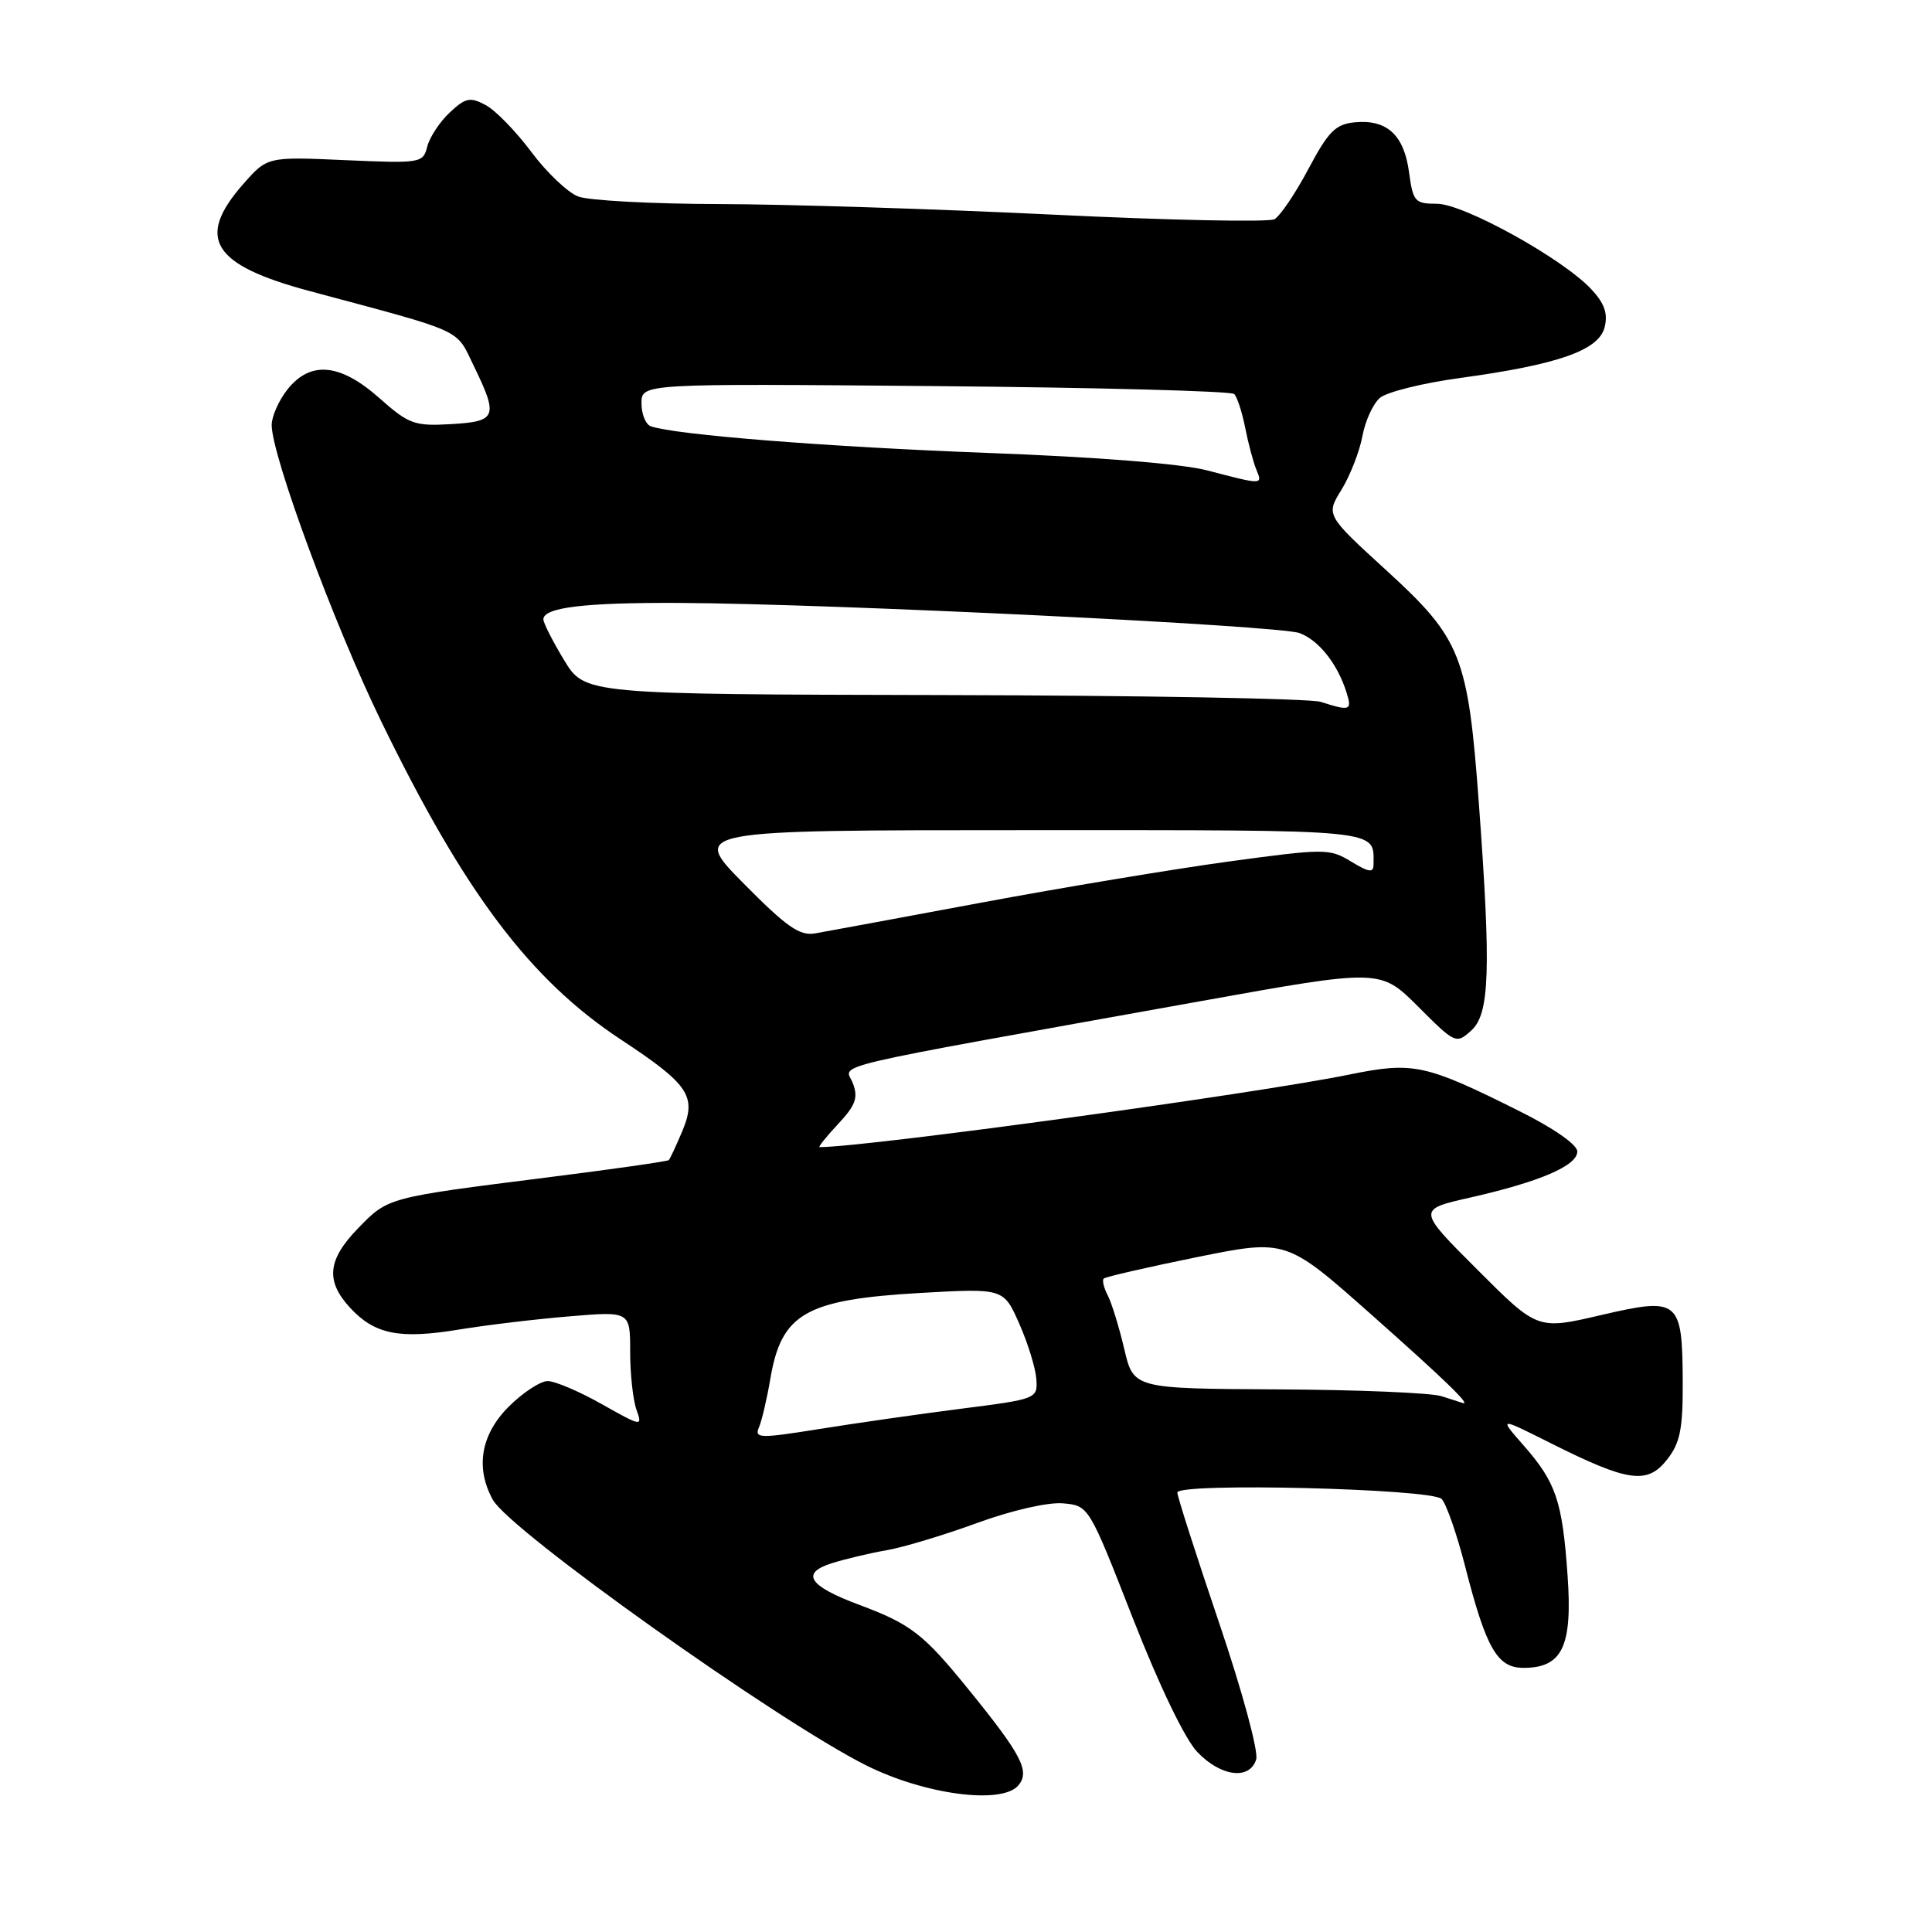 <?xml version="1.0" encoding="UTF-8" standalone="no"?>
<!DOCTYPE svg PUBLIC "-//W3C//DTD SVG 1.1//EN" "http://www.w3.org/Graphics/SVG/1.1/DTD/svg11.dtd" >
<svg xmlns="http://www.w3.org/2000/svg" xmlns:xlink="http://www.w3.org/1999/xlink" version="1.1" viewBox="0 0 256 256">
 <g >
 <path fill="currentColor"
d=" M 134.95 236.56 C 136.50 234.69 135.37 232.52 128.32 223.84 C 122.36 216.49 120.69 215.20 113.83 212.64 C 107.16 210.15 106.05 208.46 110.20 207.14 C 112.02 206.57 115.30 205.79 117.50 205.41 C 119.70 205.03 125.08 203.41 129.45 201.81 C 134.05 200.13 138.85 199.03 140.84 199.20 C 144.27 199.50 144.27 199.50 150.10 214.41 C 153.62 223.39 157.02 230.46 158.66 232.16 C 161.78 235.42 165.58 235.90 166.45 233.14 C 166.78 232.11 164.61 224.08 161.52 214.98 C 158.48 206.01 156.00 198.26 156.00 197.77 C 156.00 196.43 189.65 197.25 191.02 198.62 C 191.63 199.23 193.04 203.26 194.14 207.56 C 196.93 218.46 198.40 221.00 201.87 221.00 C 207.02 221.00 208.38 218.15 207.71 208.74 C 207.02 198.89 206.18 196.41 201.86 191.50 C 198.59 187.77 198.59 187.77 205.54 191.26 C 215.73 196.37 218.28 196.73 220.88 193.42 C 222.63 191.21 222.99 189.38 222.97 183.12 C 222.92 172.20 222.49 171.85 212.12 174.26 C 203.73 176.22 203.73 176.22 195.76 168.24 C 187.78 160.27 187.78 160.27 194.82 158.68 C 204.04 156.59 209.00 154.46 209.00 152.58 C 209.00 151.67 205.84 149.47 201.25 147.19 C 188.85 141.00 187.27 140.66 178.82 142.38 C 166.17 144.96 114.75 152.00 108.60 152.00 C 108.38 152.00 109.48 150.62 111.05 148.94 C 113.37 146.46 113.74 145.45 113.01 143.54 C 112.00 140.88 107.68 141.90 159.20 132.64 C 182.90 128.38 182.90 128.38 187.91 133.38 C 192.83 138.31 192.95 138.36 194.96 136.54 C 197.39 134.34 197.58 128.52 195.96 106.50 C 194.52 86.92 193.63 84.66 183.77 75.64 C 175.68 68.25 175.68 68.25 177.76 64.88 C 178.90 63.02 180.14 59.84 180.52 57.82 C 180.89 55.79 181.94 53.49 182.85 52.72 C 183.76 51.94 188.55 50.75 193.50 50.08 C 206.47 48.31 211.86 46.42 212.62 43.36 C 213.08 41.56 212.60 40.19 210.87 38.34 C 207.11 34.29 193.95 27.00 190.40 27.00 C 187.47 27.00 187.23 26.72 186.70 22.79 C 186.04 17.88 183.76 15.79 179.50 16.21 C 176.97 16.45 176.01 17.42 173.37 22.39 C 171.65 25.63 169.62 28.63 168.87 29.05 C 168.12 29.46 154.90 29.19 139.50 28.44 C 124.10 27.69 104.22 27.06 95.32 27.04 C 86.41 27.02 78.00 26.57 76.62 26.04 C 75.24 25.52 72.44 22.86 70.41 20.14 C 68.37 17.41 65.65 14.61 64.35 13.92 C 62.29 12.82 61.69 12.94 59.58 14.92 C 58.25 16.17 56.92 18.20 56.61 19.43 C 56.06 21.61 55.76 21.66 45.73 21.22 C 35.42 20.76 35.42 20.76 32.21 24.41 C 25.92 31.58 28.10 35.10 41.00 38.56 C 61.81 44.14 60.34 43.47 62.78 48.49 C 66.06 55.24 65.82 55.85 59.75 56.20 C 54.91 56.48 54.17 56.21 50.27 52.75 C 45.06 48.13 41.12 47.77 38.07 51.63 C 36.93 53.08 36.00 55.19 36.00 56.32 C 36.00 60.36 44.27 82.75 50.47 95.50 C 61.55 118.29 70.21 129.79 82.26 137.74 C 91.30 143.70 92.34 145.24 90.42 149.85 C 89.60 151.80 88.79 153.54 88.62 153.72 C 88.44 153.89 81.14 154.93 72.40 156.03 C 51.26 158.70 51.44 158.65 47.46 162.74 C 43.38 166.94 43.11 169.74 46.41 173.31 C 49.67 176.82 52.93 177.47 60.84 176.17 C 64.50 175.57 71.10 174.78 75.50 174.42 C 83.50 173.75 83.50 173.75 83.50 179.13 C 83.50 182.08 83.88 185.54 84.34 186.81 C 85.15 189.06 85.04 189.04 79.75 186.06 C 76.78 184.38 73.54 183.00 72.57 183.00 C 71.60 183.00 69.27 184.53 67.40 186.40 C 63.71 190.09 62.96 194.50 65.31 198.74 C 67.59 202.83 102.90 227.95 114.73 233.90 C 122.52 237.81 132.79 239.16 134.95 236.56 Z  M 100.57 189.12 C 100.95 188.23 101.63 185.32 102.08 182.66 C 103.55 174.02 106.76 172.20 121.98 171.32 C 132.98 170.70 132.98 170.70 135.06 175.40 C 136.20 177.98 137.22 181.28 137.32 182.73 C 137.50 185.34 137.39 185.38 127.38 186.66 C 121.82 187.37 113.36 188.58 108.58 189.35 C 100.62 190.62 99.94 190.60 100.57 189.12 Z  M 191.00 185.00 C 189.62 184.56 179.88 184.15 169.35 184.10 C 150.20 184.00 150.20 184.00 148.97 178.75 C 148.29 175.86 147.31 172.67 146.79 171.66 C 146.26 170.65 146.02 169.64 146.25 169.42 C 146.47 169.19 152.01 167.92 158.54 166.59 C 170.43 164.18 170.43 164.18 181.72 174.20 C 191.49 182.86 195.03 186.30 193.81 185.90 C 193.64 185.85 192.38 185.44 191.00 185.00 Z  M 98.53 117.06 C 91.55 110.00 91.55 110.00 136.17 110.00 C 183.79 110.00 182.00 109.82 182.00 114.57 C 182.00 115.68 181.39 115.60 179.03 114.16 C 176.16 112.42 175.58 112.42 162.78 114.16 C 155.47 115.16 140.72 117.61 130.00 119.61 C 119.28 121.61 109.38 123.44 108.00 123.68 C 105.96 124.04 104.21 122.81 98.53 117.06 Z  M 175.00 93.00 C 173.62 92.56 151.12 92.15 124.99 92.10 C 77.49 92.00 77.49 92.00 74.74 87.46 C 73.23 84.96 72.00 82.54 72.00 82.07 C 72.00 80.49 77.45 79.83 90.00 79.89 C 110.16 79.99 169.54 82.88 172.21 83.89 C 174.77 84.86 177.23 87.97 178.42 91.75 C 179.18 94.15 178.90 94.25 175.00 93.00 Z  M 160.00 62.34 C 156.62 61.45 145.43 60.56 131.00 60.02 C 109.81 59.23 89.57 57.63 86.25 56.49 C 85.56 56.26 85.00 54.88 85.00 53.44 C 85.00 50.82 85.00 50.82 123.92 51.16 C 145.32 51.35 163.15 51.82 163.54 52.21 C 163.93 52.60 164.59 54.63 165.00 56.71 C 165.41 58.79 166.08 61.29 166.48 62.25 C 167.32 64.26 167.33 64.26 160.00 62.34 Z "/>
</g>
</svg>